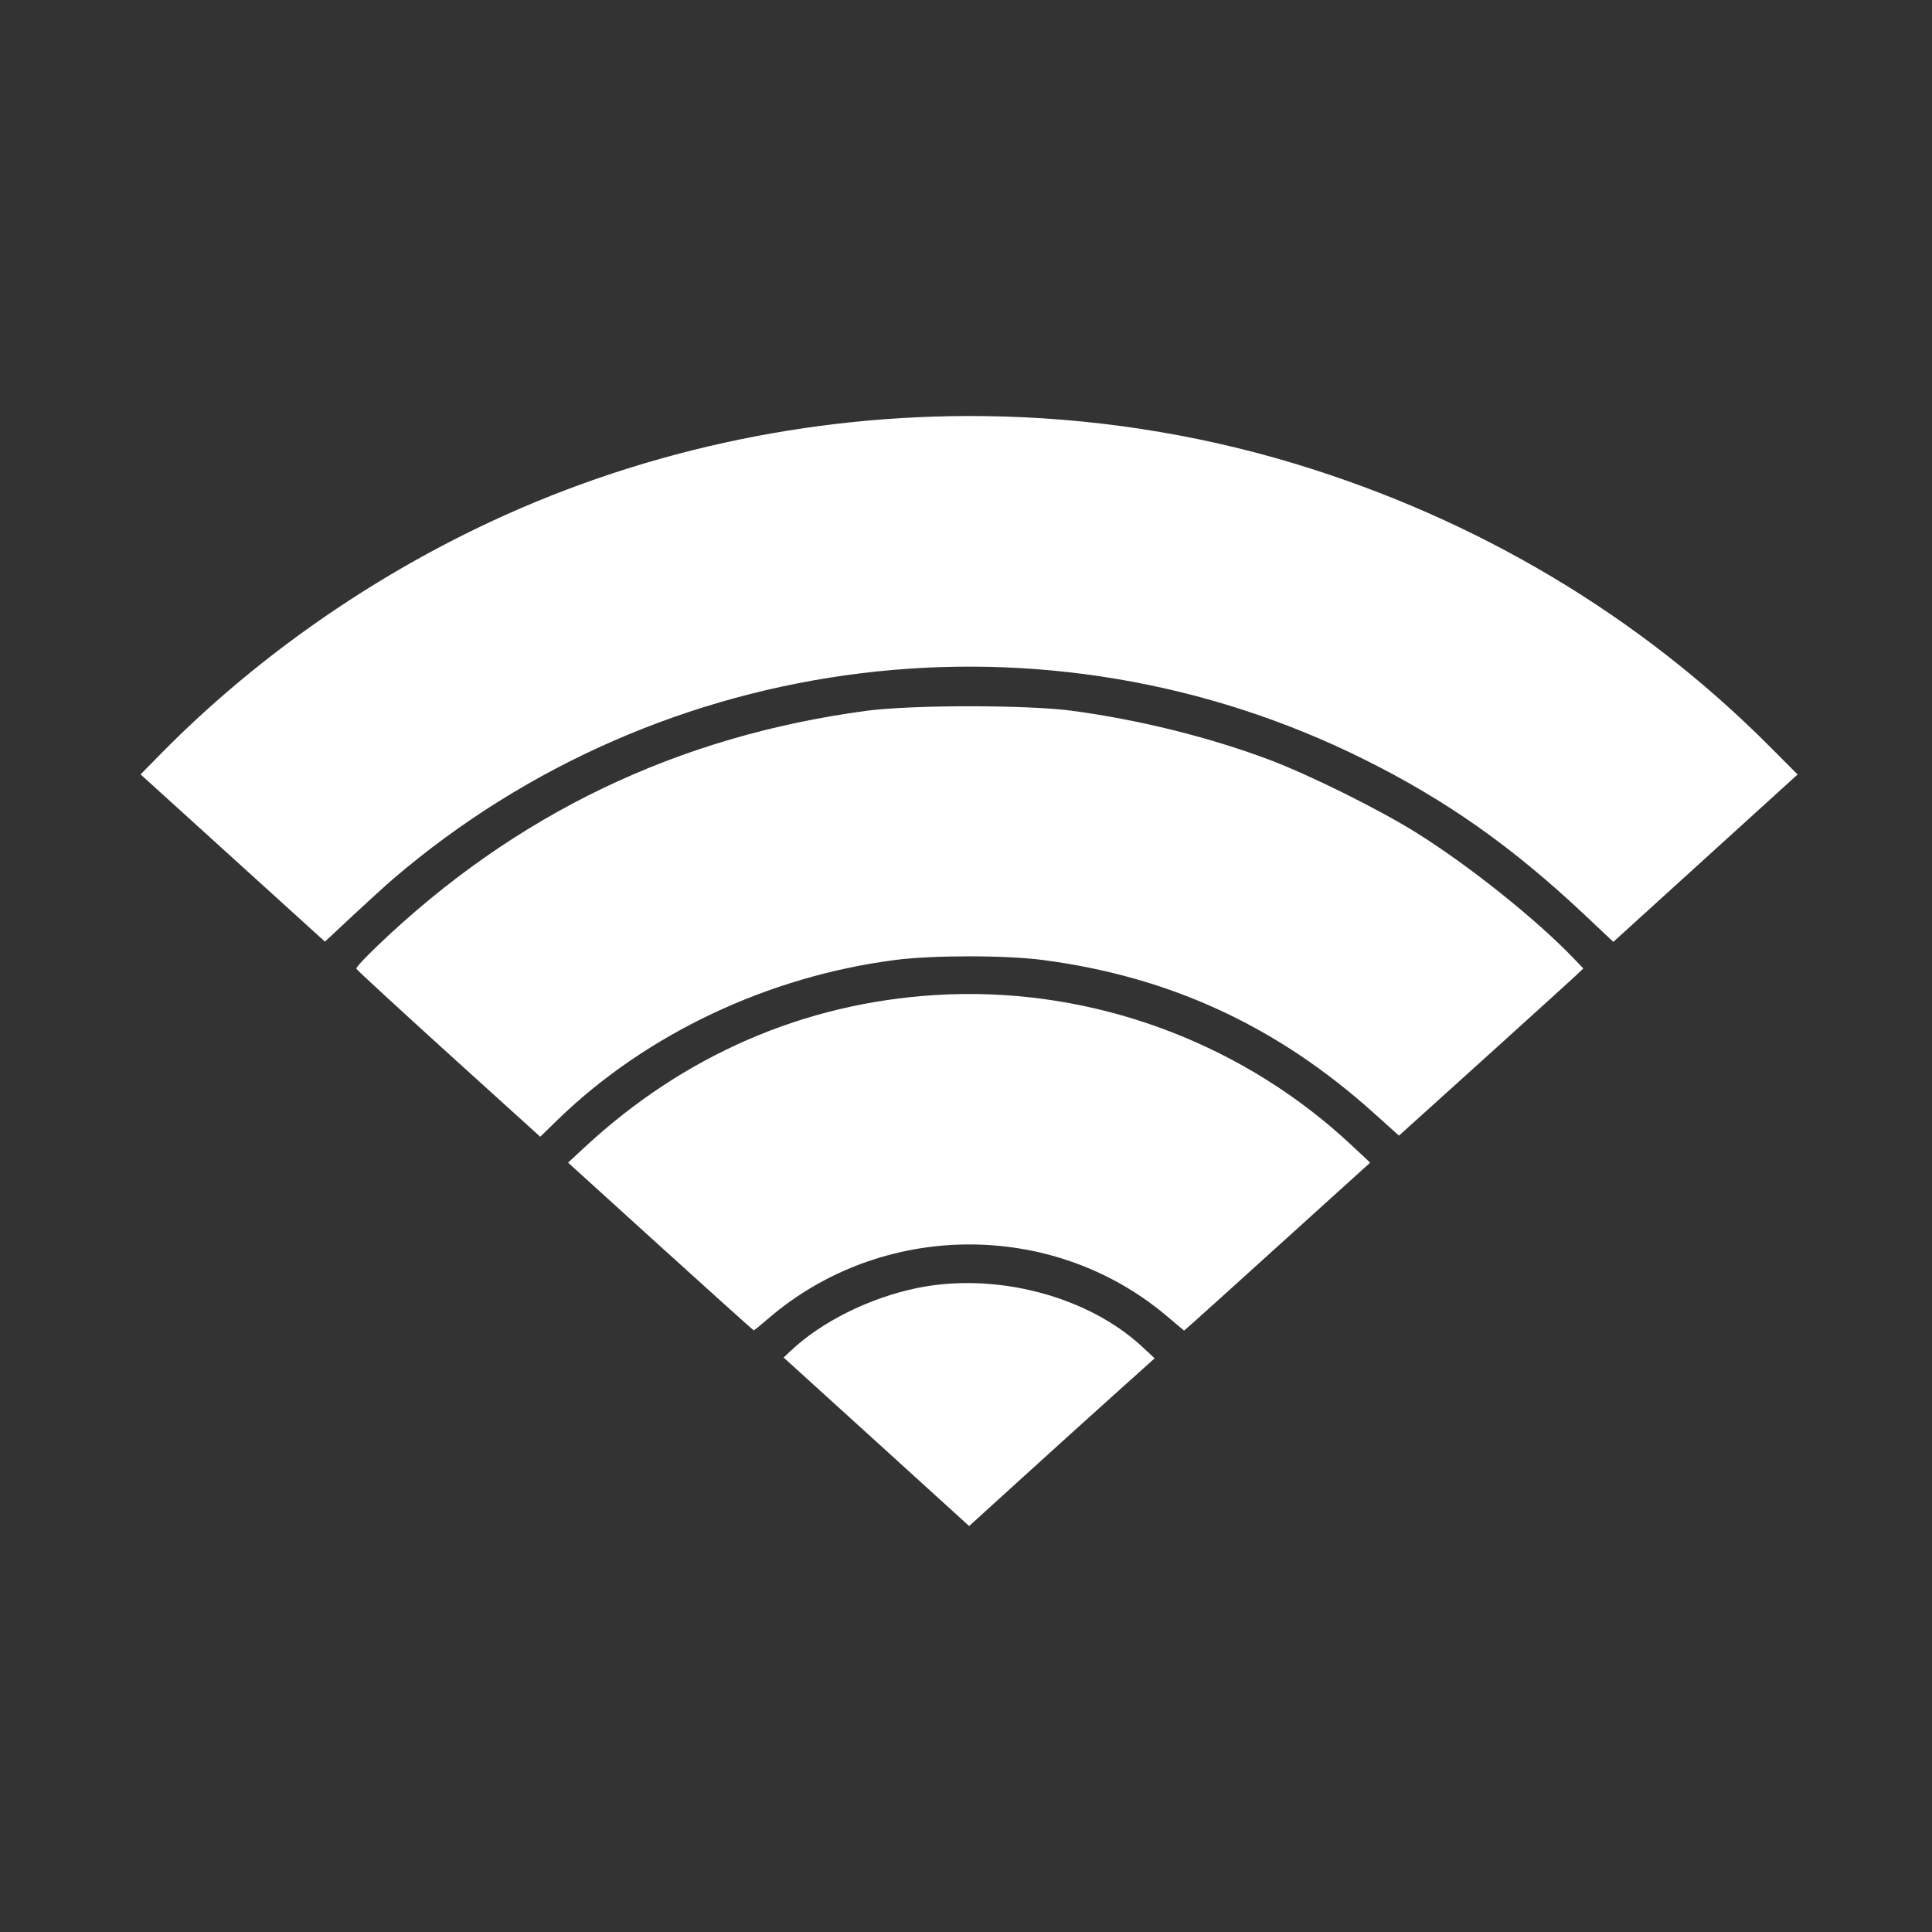 <?xml version="1.0" encoding="UTF-8" standalone="no"?>
<svg
   width="64"
   height="64"
   version="1.1"
   viewBox="0 0 16.933 16.933"
   id="svg7"
   sodipodi:docname="network-wireless.svg"
   inkscape:version="1.4.2 (ebf0e940d0, 2025-05-08)"
   xmlns:inkscape="http://www.inkscape.org/namespaces/inkscape"
   xmlns:sodipodi="http://sodipodi.sourceforge.net/DTD/sodipodi-0.dtd"
   xmlns="http://www.w3.org/2000/svg"
   xmlns:svg="http://www.w3.org/2000/svg"
   xmlns:rdf="http://www.w3.org/1999/02/22-rdf-syntax-ns#"
   xmlns:cc="http://creativecommons.org/ns#"
   xmlns:dc="http://purl.org/dc/elements/1.1/">
  <rect x="0" y="0" width="16.933" height="16.933" fill="#333333" stroke="none"/>
  <sodipodi:namedview
     id="namedview7"
     pagecolor="#9c4444"
     bordercolor="#000000"
     borderopacity="0.25"
     inkscape:showpageshadow="2"
     inkscape:pageopacity="0.0"
     inkscape:pagecheckerboard="0"
     inkscape:deskcolor="#d1d1d1"
     inkscape:zoom="4.3531261"
     inkscape:cx="36.755195"
     inkscape:cy="25.958357"
     inkscape:window-width="1280"
     inkscape:window-height="669"
     inkscape:window-x="56"
     inkscape:window-y="135"
     inkscape:window-maximized="0"
     inkscape:current-layer="svg7"
     showgrid="false" />
  <defs
     id="defs2">
    <filter
       style="color-interpolation-filters:sRGB;"
       inkscape:label="Blur"
       id="filter3"
       x="-0.108"
       y="-0.109"
       width="1.217"
       height="1.217">
      <feGaussianBlur
         stdDeviation="0.5 0.5"
         result="blur"
         id="feGaussianBlur3" />
    </filter>
    <filter
       style="color-interpolation-filters:sRGB"
       inkscape:label="Blur"
       id="filter3-8"
       x="-0.108"
       y="-0.109"
       width="1.217"
       height="1.217">
      <feGaussianBlur
         stdDeviation="0.5 0.5"
         result="blur"
         id="feGaussianBlur3-7" />
    </filter>
  </defs>
  <path
     id="path7250"
     style="fill:#ffffff;fill-opacity:1;stroke:none;stroke-width:0.106;stroke-dasharray:none;stroke-opacity:1"
     d="M 8.627,3.647 C 7.093,3.628 5.554,3.962 4.165,4.637 3.152,5.129 2.212,5.798 1.439,6.577 L 1.232,6.787 2.04,7.52 2.848,8.253 3.094,8.023 C 3.229,7.897 3.387,7.754 3.444,7.705 5.806,5.682 9.17,5.268 11.957,6.656 c 0.72,0.358 1.296,0.765 1.925,1.356 L 14.14,8.255 14.947,7.522 15.755,6.788 15.525,6.557 C 14.378,5.401 12.953,4.55 11.349,4.064 10.466,3.797 9.547,3.658 8.627,3.647 Z M 8.492,6.19 C 8.14,6.19 7.788,6.204 7.593,6.23 5.937,6.452 4.518,7.133 3.314,8.284 3.205,8.387 3.119,8.48 3.123,8.49 c 0.003,0.01 0.367,0.345 0.809,0.746 L 4.735,9.963 4.894,9.808 C 5.666,9.062 6.729,8.559 7.843,8.414 c 0.328,-0.043 0.973,-0.043 1.299,1.44e-4 1.114,0.146 2.055,0.581 2.902,1.344 l 0.217,0.195 0.047,-0.042 c 0.228,-0.204 1.457,-1.316 1.506,-1.363 l 0.063,-0.06 -0.084,-0.088 C 13.465,8.058 12.881,7.591 12.418,7.301 12.088,7.094 11.478,6.792 11.123,6.658 10.595,6.46 9.982,6.308 9.392,6.229 9.197,6.203 8.845,6.19 8.492,6.19 Z m -0.046,2.522 c -0.083,8.796e-4 -0.167,0.004 -0.25,0.009 C 7.042,8.793 5.991,9.25 5.122,10.057 L 4.979,10.19 5.789,10.925 c 0.446,0.404 0.813,0.735 0.817,0.735 0.004,4.38e-4 0.061,-0.046 0.127,-0.103 0.992,-0.855 2.484,-0.868 3.483,-0.031 l 0.162,0.136 0.091,-0.08 c 0.05,-0.044 0.417,-0.376 0.815,-0.736 l 0.725,-0.656 -0.166,-0.155 C 10.924,9.175 9.696,8.699 8.446,8.712 Z m -0.019,2.534 c -0.136,0.003 -0.27,0.018 -0.399,0.045 -0.412,0.087 -0.825,0.293 -1.093,0.544 l -0.067,0.063 0.813,0.738 0.813,0.739 0.481,-0.437 C 9.239,12.698 9.605,12.367 9.788,12.203 l 0.332,-0.298 -0.1,-0.093 C 9.629,11.443 9.014,11.233 8.427,11.246 Z" />
</svg>
